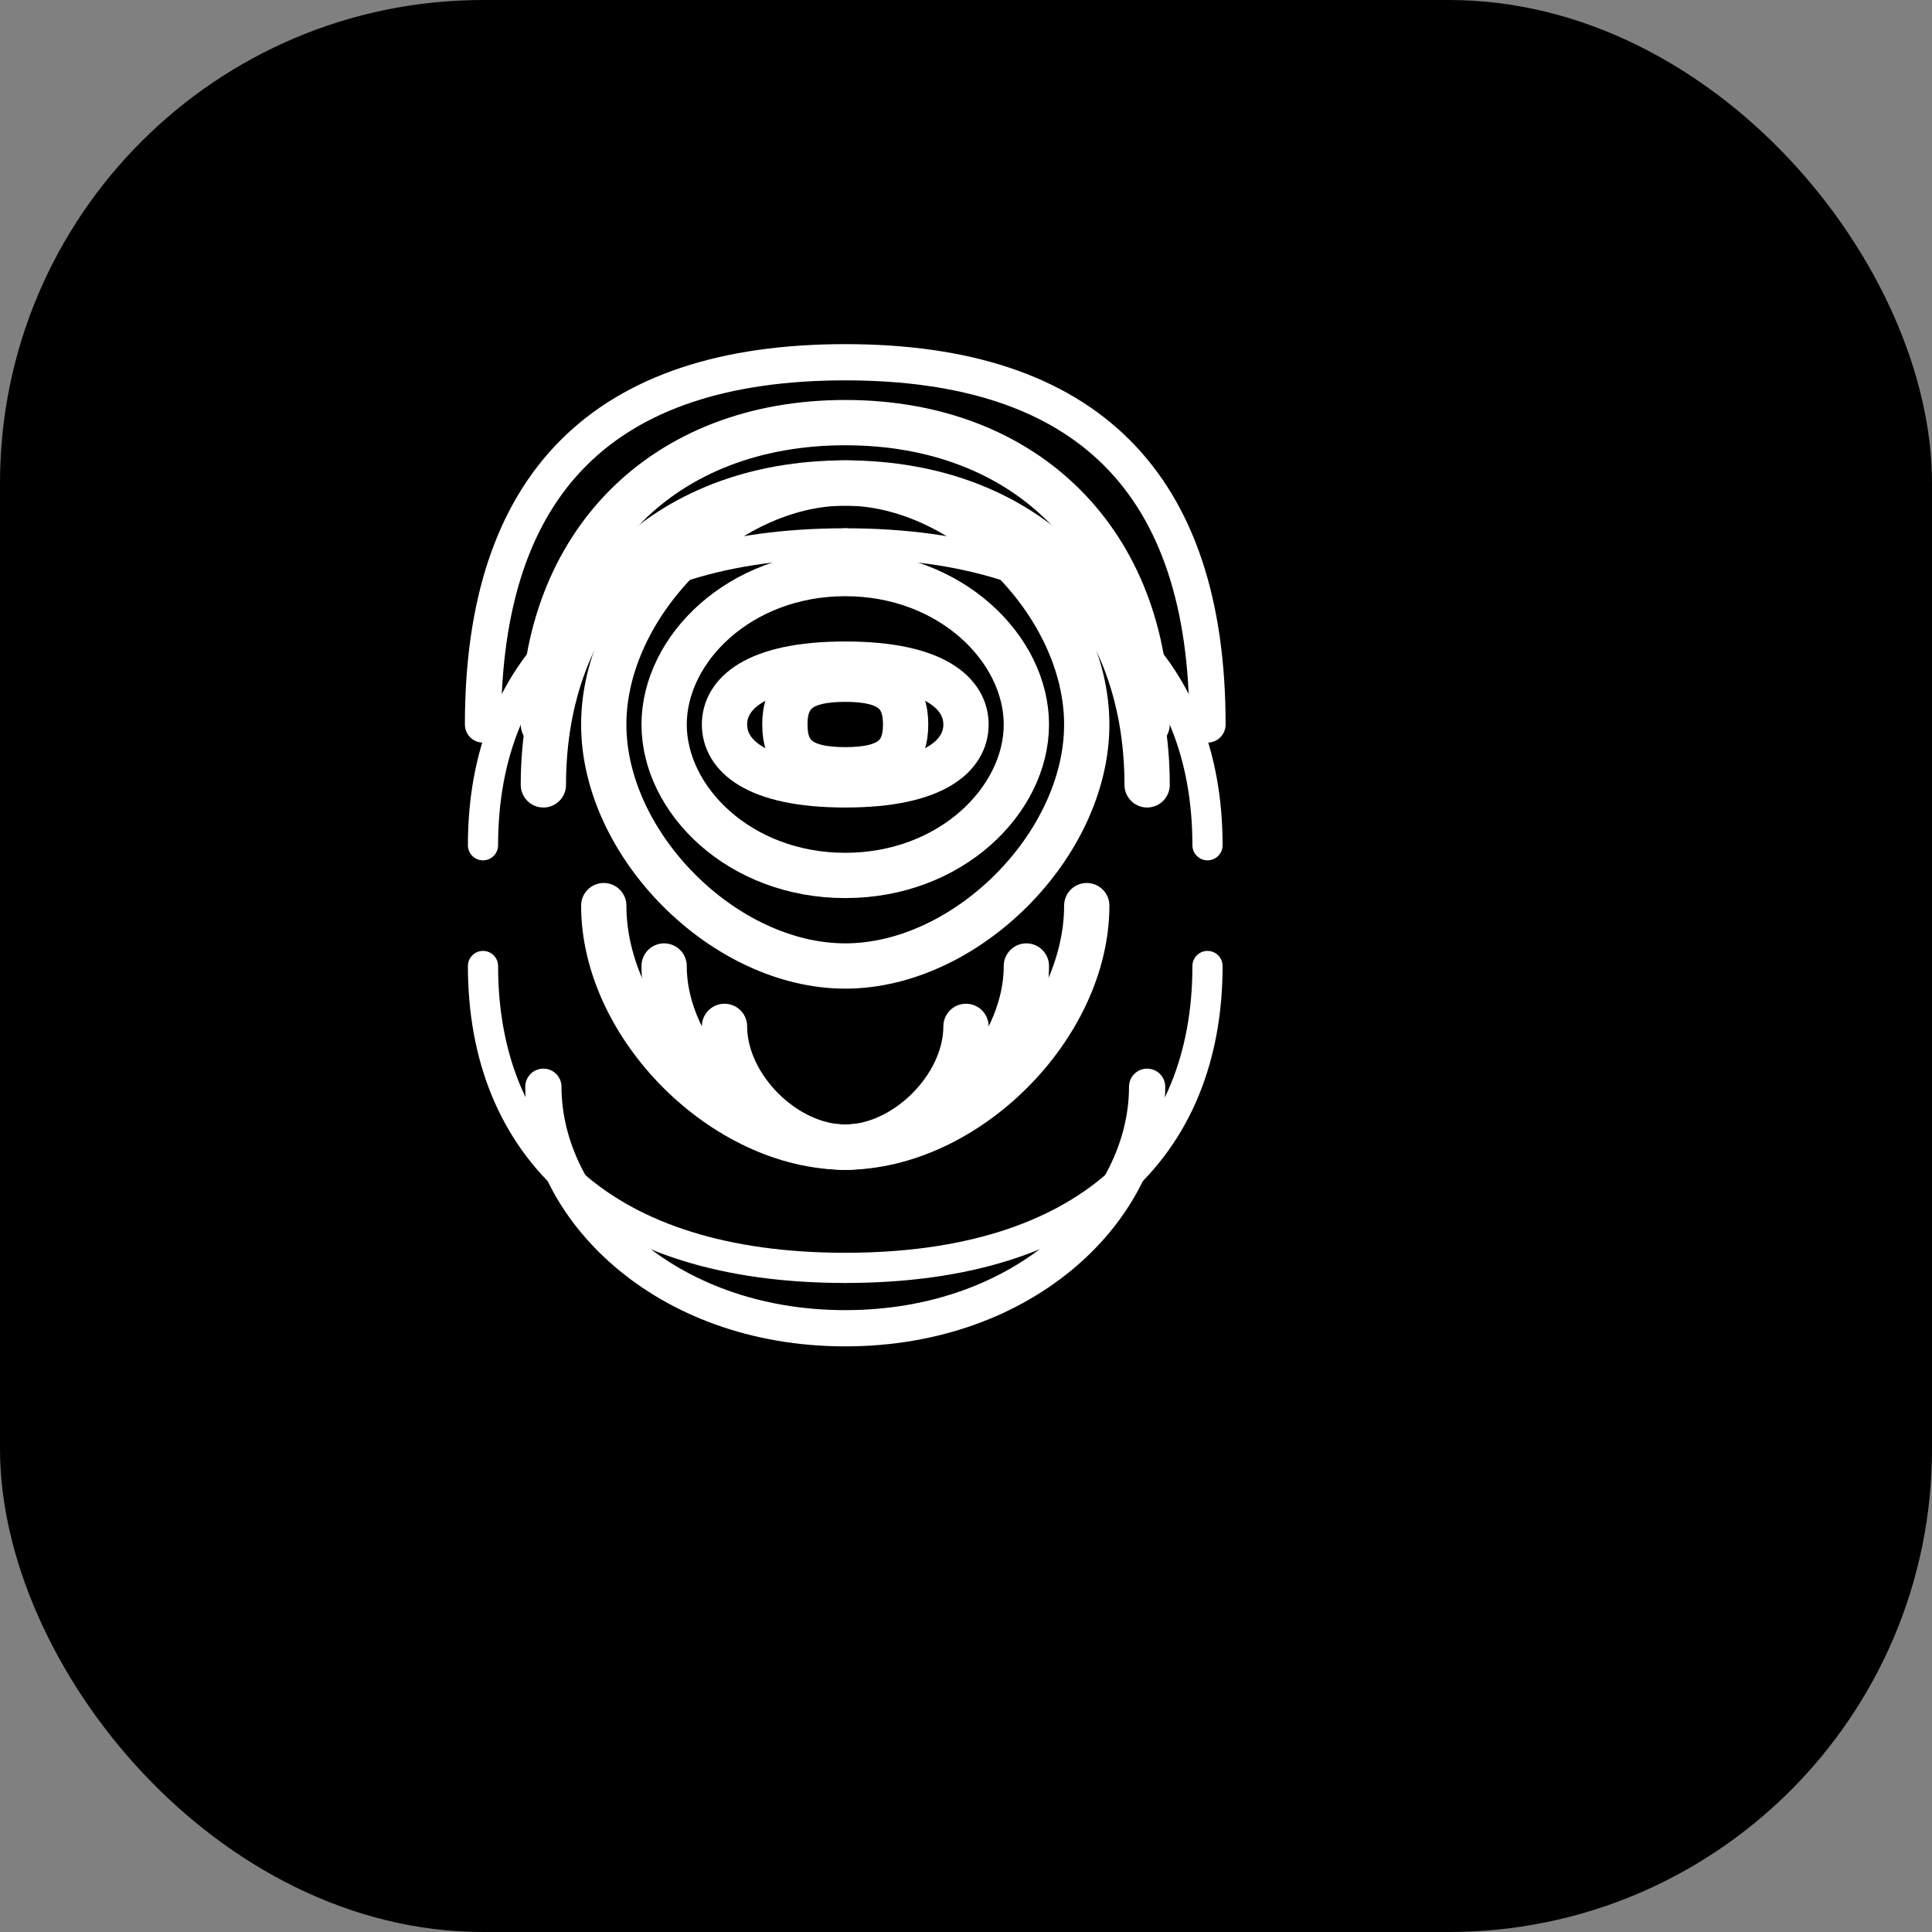 <svg width="512" height="512" viewBox="0 0 512 512" fill="none" xmlns="http://www.w3.org/2000/svg">
  <rect x="0" y="0" width="512" height="512" fill="#808080" stroke="none"/>
  <!-- Background Circle -->
  <rect width="512" height="512" rx="128" fill="#000000"/>
  
  <!-- Fingerprint Icon -->
  <g transform="translate(256, 256) scale(8)">
    <!-- Main fingerprint pattern -->
    <path d="M-12 -8 C-12 -12, -8 -16, -4 -16 C0 -16, 4 -12, 4 -8 C4 -4, 0 0, -4 0 C-8 0, -12 -4, -12 -8 Z" 
          fill="none" stroke="white" stroke-width="1.5" stroke-linecap="round"/>
    
    <path d="M-10 -8 C-10 -10.5, -7.5 -13, -4 -13 C-0.5 -13, 2 -10.5, 2 -8 C2 -5.5, -0.5 -3, -4 -3 C-7.5 -3, -10 -5.5, -10 -8 Z" 
          fill="none" stroke="white" stroke-width="1.5" stroke-linecap="round"/>
    
    <path d="M-8 -8 C-8 -9, -7 -10, -4 -10 C-1 -10, 0 -9, 0 -8 C0 -7, -1 -6, -4 -6 C-7 -6, -8 -7, -8 -8 Z" 
          fill="none" stroke="white" stroke-width="1.5" stroke-linecap="round"/>
    
    <!-- Outer curves -->
    <path d="M-14 -8 C-14 -14, -10 -18, -4 -18 C2 -18, 6 -14, 6 -8" 
          fill="none" stroke="white" stroke-width="1.5" stroke-linecap="round"/>
    
    <path d="M-14 -6 C-14 -12, -10 -16, -4 -16 C2 -16, 6 -12, 6 -6" 
          fill="none" stroke="white" stroke-width="1.5" stroke-linecap="round"/>
    
    <!-- Inner details -->
    <path d="M-6 -8 C-6 -7, -5.5 -6.5, -4 -6.5 C-2.5 -6.5, -2 -7, -2 -8 C-2 -9, -2.5 -9.5, -4 -9.5 C-5.5 -9.5, -6 -9, -6 -8 Z" 
          fill="none" stroke="white" stroke-width="1.5" stroke-linecap="round"/>
    
    <!-- Bottom curves -->
    <path d="M-12 -2 C-12 2, -8 6, -4 6 C0 6, 4 2, 4 -2" 
          fill="none" stroke="white" stroke-width="1.5" stroke-linecap="round"/>
    
    <path d="M-10 0 C-10 3, -7 6, -4 6 C-1 6, 2 3, 2 0" 
          fill="none" stroke="white" stroke-width="1.5" stroke-linecap="round"/>
    
    <path d="M-8 2 C-8 4, -6 6, -4 6 C-2 6, 0 4, 0 2" 
          fill="none" stroke="white" stroke-width="1.5" stroke-linecap="round"/>
    
    <!-- Additional pattern lines -->
    <path d="M-16 -8 C-16 -16, -12 -20, -4 -20 C4 -20, 8 -16, 8 -8" 
          fill="none" stroke="white" stroke-width="1.2" stroke-linecap="round"/>
    
    <path d="M-14 4 C-14 8, -10 12, -4 12 C2 12, 6 8, 6 4" 
          fill="none" stroke="white" stroke-width="1.2" stroke-linecap="round"/>
    
    <!-- Side details -->
    <path d="M-16 -4 C-16 -10, -12 -14, -4 -14" 
          fill="none" stroke="white" stroke-width="1" stroke-linecap="round"/>
    
    <path d="M8 -4 C8 -10, 4 -14, -4 -14" 
          fill="none" stroke="white" stroke-width="1" stroke-linecap="round"/>
    
    <path d="M-16 0 C-16 6, -12 10, -4 10" 
          fill="none" stroke="white" stroke-width="1" stroke-linecap="round"/>
    
    <path d="M8 0 C8 6, 4 10, -4 10" 
          fill="none" stroke="white" stroke-width="1" stroke-linecap="round"/>
  </g>
</svg>
